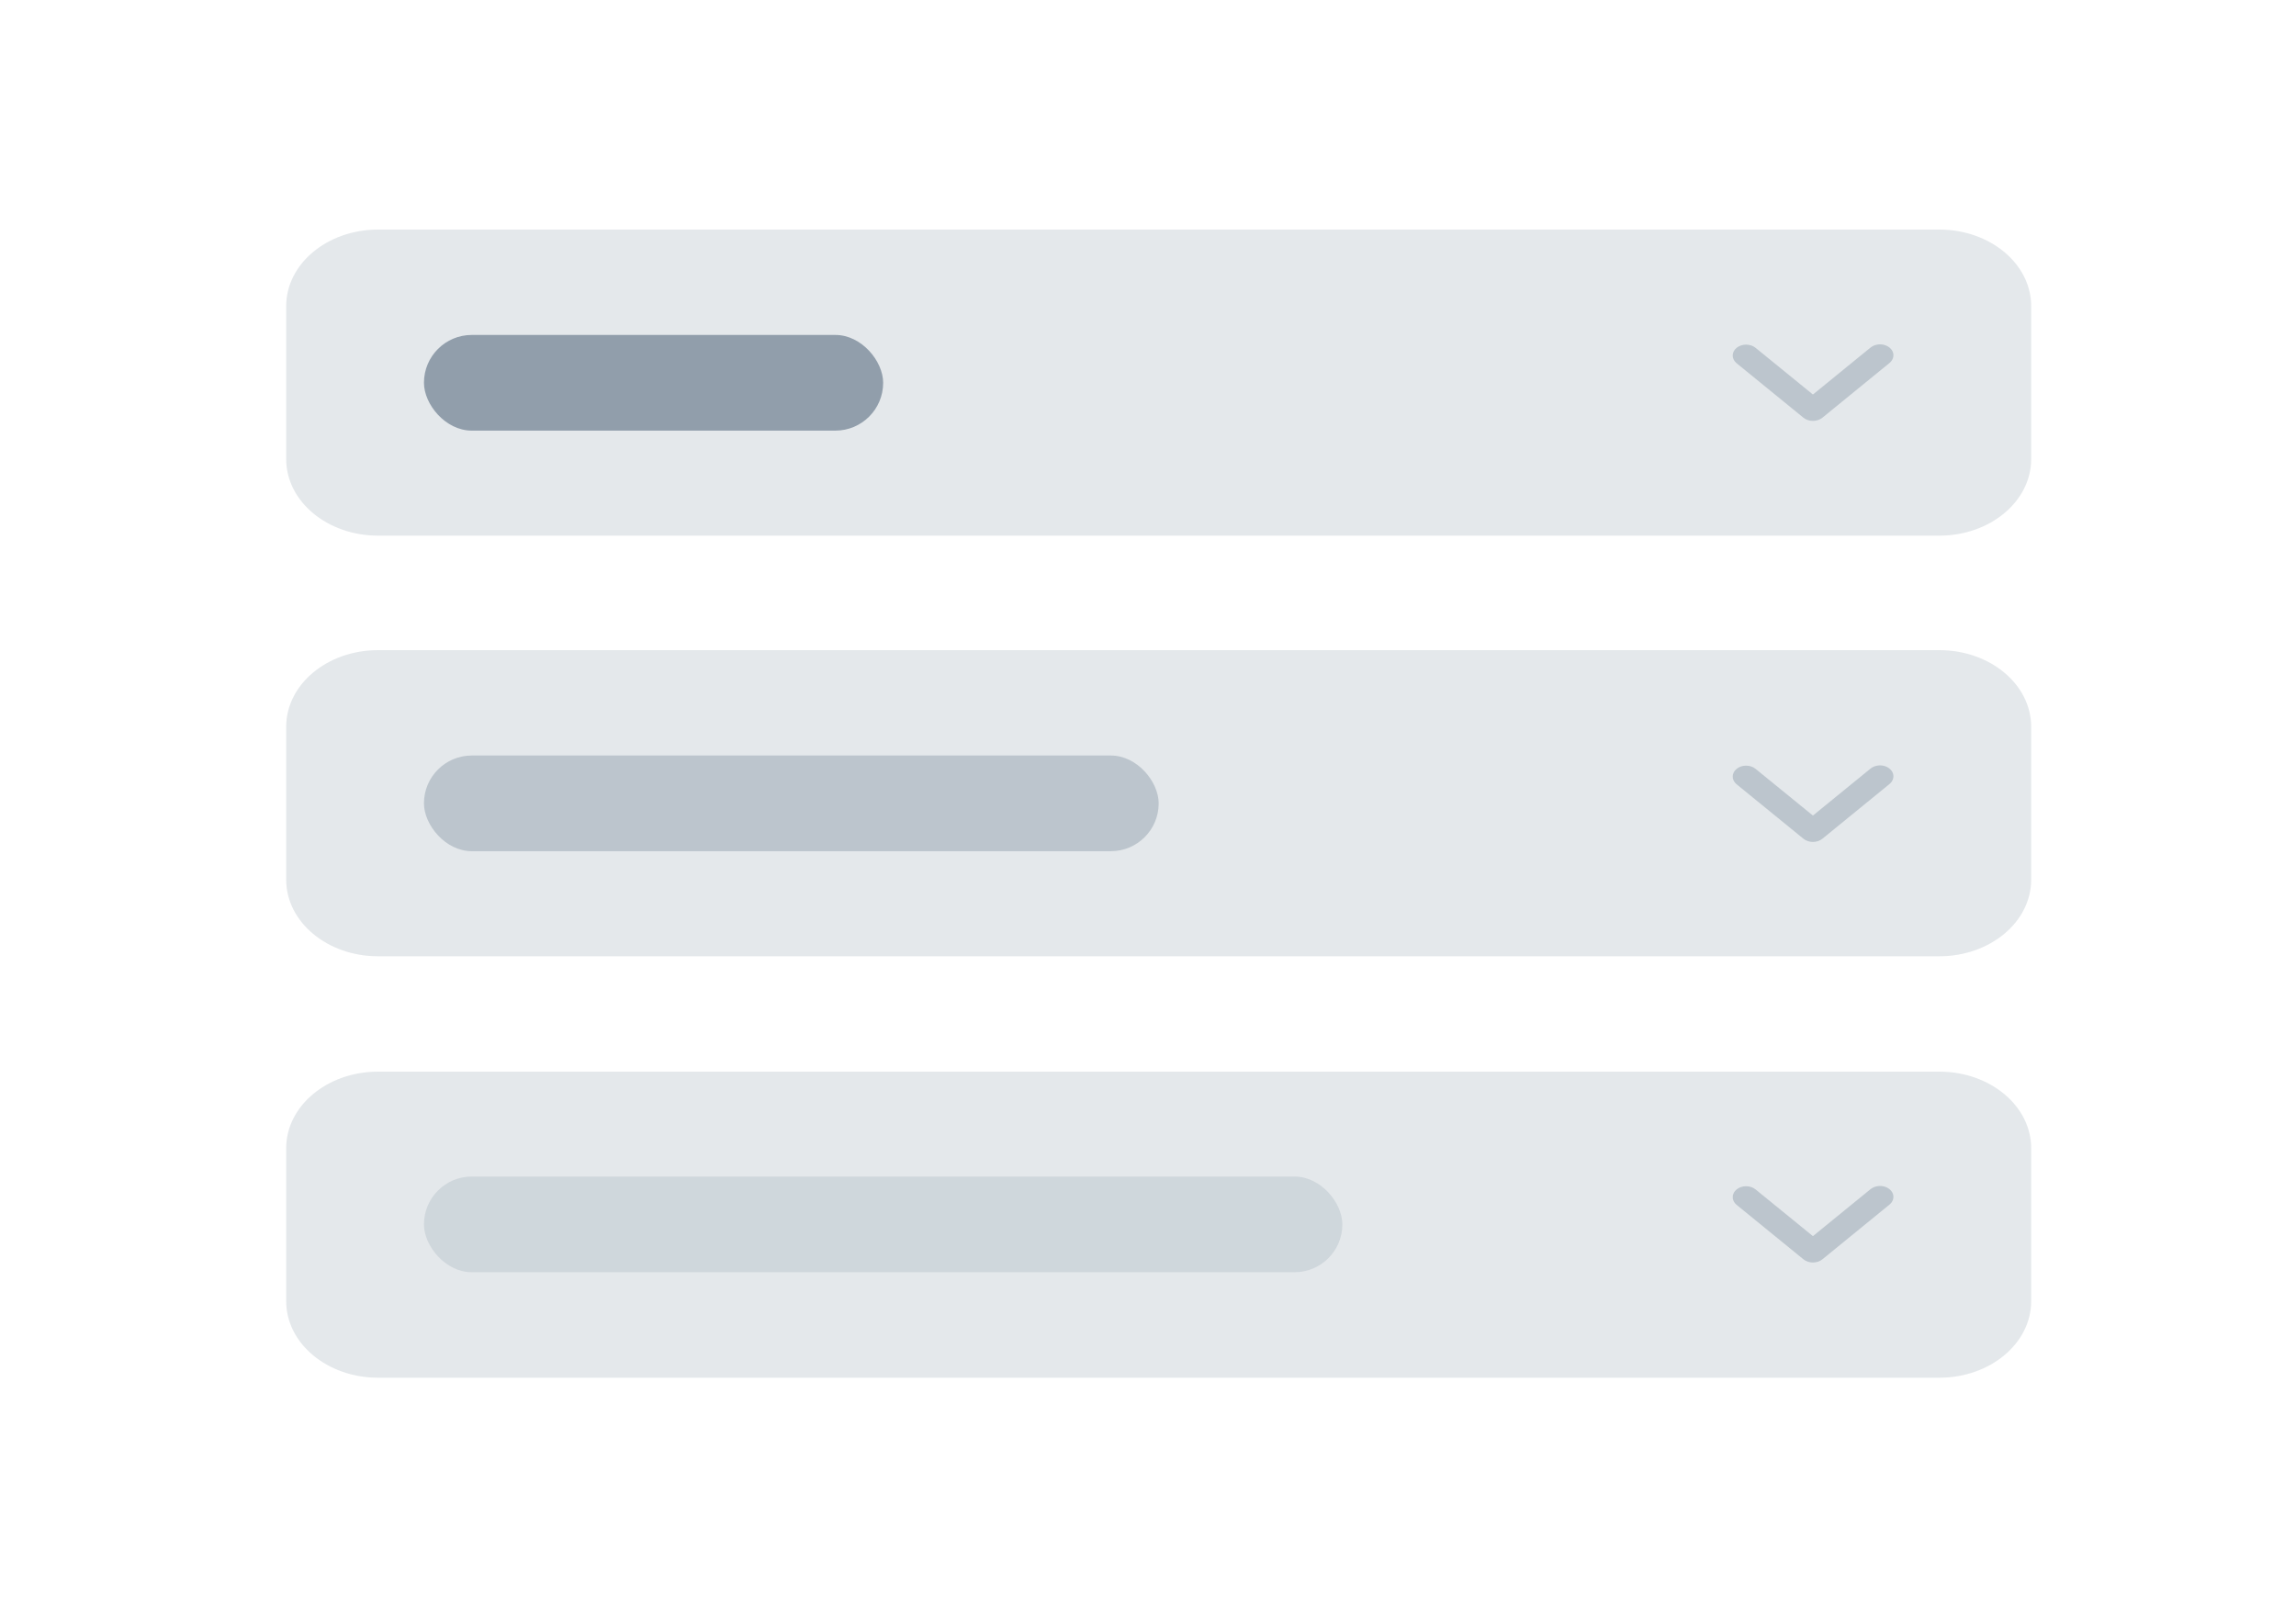 <svg width="40" height="28" viewBox="0 0 40 28" fill="none" xmlns="http://www.w3.org/2000/svg">
  <path opacity="0.24"
    d="M4.986 5.333C4.986 4.597 5.703 4 6.586 4H33.786C34.67 4 35.386 4.597 35.386 5.333V8C35.386 8.736 34.67 9.333 33.786 9.333H6.586C5.703 9.333 4.986 8.736 4.986 8V5.333Z"
    fill="#919EAB" />
  <path opacity="0.24"
    d="M4.986 12.662C4.986 11.925 5.703 11.328 6.586 11.328H33.786C34.67 11.328 35.386 11.925 35.386 12.662V15.328C35.386 16.064 34.67 16.662 33.786 16.662H6.586C5.703 16.662 4.986 16.064 4.986 15.328V12.662Z"
    fill="#919EAB" />
  <path opacity="0.24"
    d="M4.986 20.005C4.986 19.269 5.703 18.672 6.586 18.672H33.786C34.67 18.672 35.386 19.269 35.386 20.005V22.672C35.386 23.408 34.67 24.005 33.786 24.005H6.586C5.703 24.005 4.986 23.408 4.986 22.672V20.005Z"
    fill="#919EAB" />
  <path opacity="0.48"
    d="M32.585 6.058L31.584 6.874L30.582 6.058C30.49 5.986 30.345 5.987 30.255 6.06C30.165 6.134 30.164 6.252 30.252 6.327L31.419 7.278C31.51 7.352 31.657 7.352 31.749 7.278L32.915 6.327C32.976 6.279 33 6.208 32.979 6.142C32.958 6.076 32.894 6.024 32.812 6.006C32.731 5.989 32.644 6.009 32.585 6.058Z"
    fill="#919EAB" />
  <path opacity="0.48"
    d="M32.585 13.394L31.584 14.21L30.582 13.394C30.49 13.322 30.345 13.323 30.255 13.396C30.165 13.47 30.164 13.588 30.252 13.663L31.419 14.614C31.51 14.688 31.657 14.688 31.749 14.614L32.915 13.663C32.976 13.615 33 13.544 32.979 13.478C32.958 13.412 32.894 13.36 32.812 13.342C32.731 13.325 32.644 13.345 32.585 13.394Z"
    fill="#919EAB" />
  <path opacity="0.48"
    d="M32.585 20.722L31.584 21.538L30.582 20.722C30.49 20.65 30.345 20.651 30.255 20.724C30.165 20.798 30.164 20.916 30.252 20.991L31.419 21.942C31.51 22.016 31.657 22.016 31.749 21.942L32.915 20.991C32.976 20.943 33 20.872 32.979 20.806C32.958 20.74 32.894 20.688 32.812 20.67C32.731 20.653 32.644 20.673 32.585 20.722Z"
    fill="#919EAB" />
  <rect x="7.386" y="5.836" width="8" height="1.667" rx="0.833" fill="#919EAB" />
  <rect opacity="0.48" x="7.386" y="13.164" width="12.8" height="1.667" rx="0.833" fill="#919EAB" />
  <rect opacity="0.24" x="7.386" y="20.5" width="16" height="1.667" rx="0.833" fill="#919EAB" />
</svg>